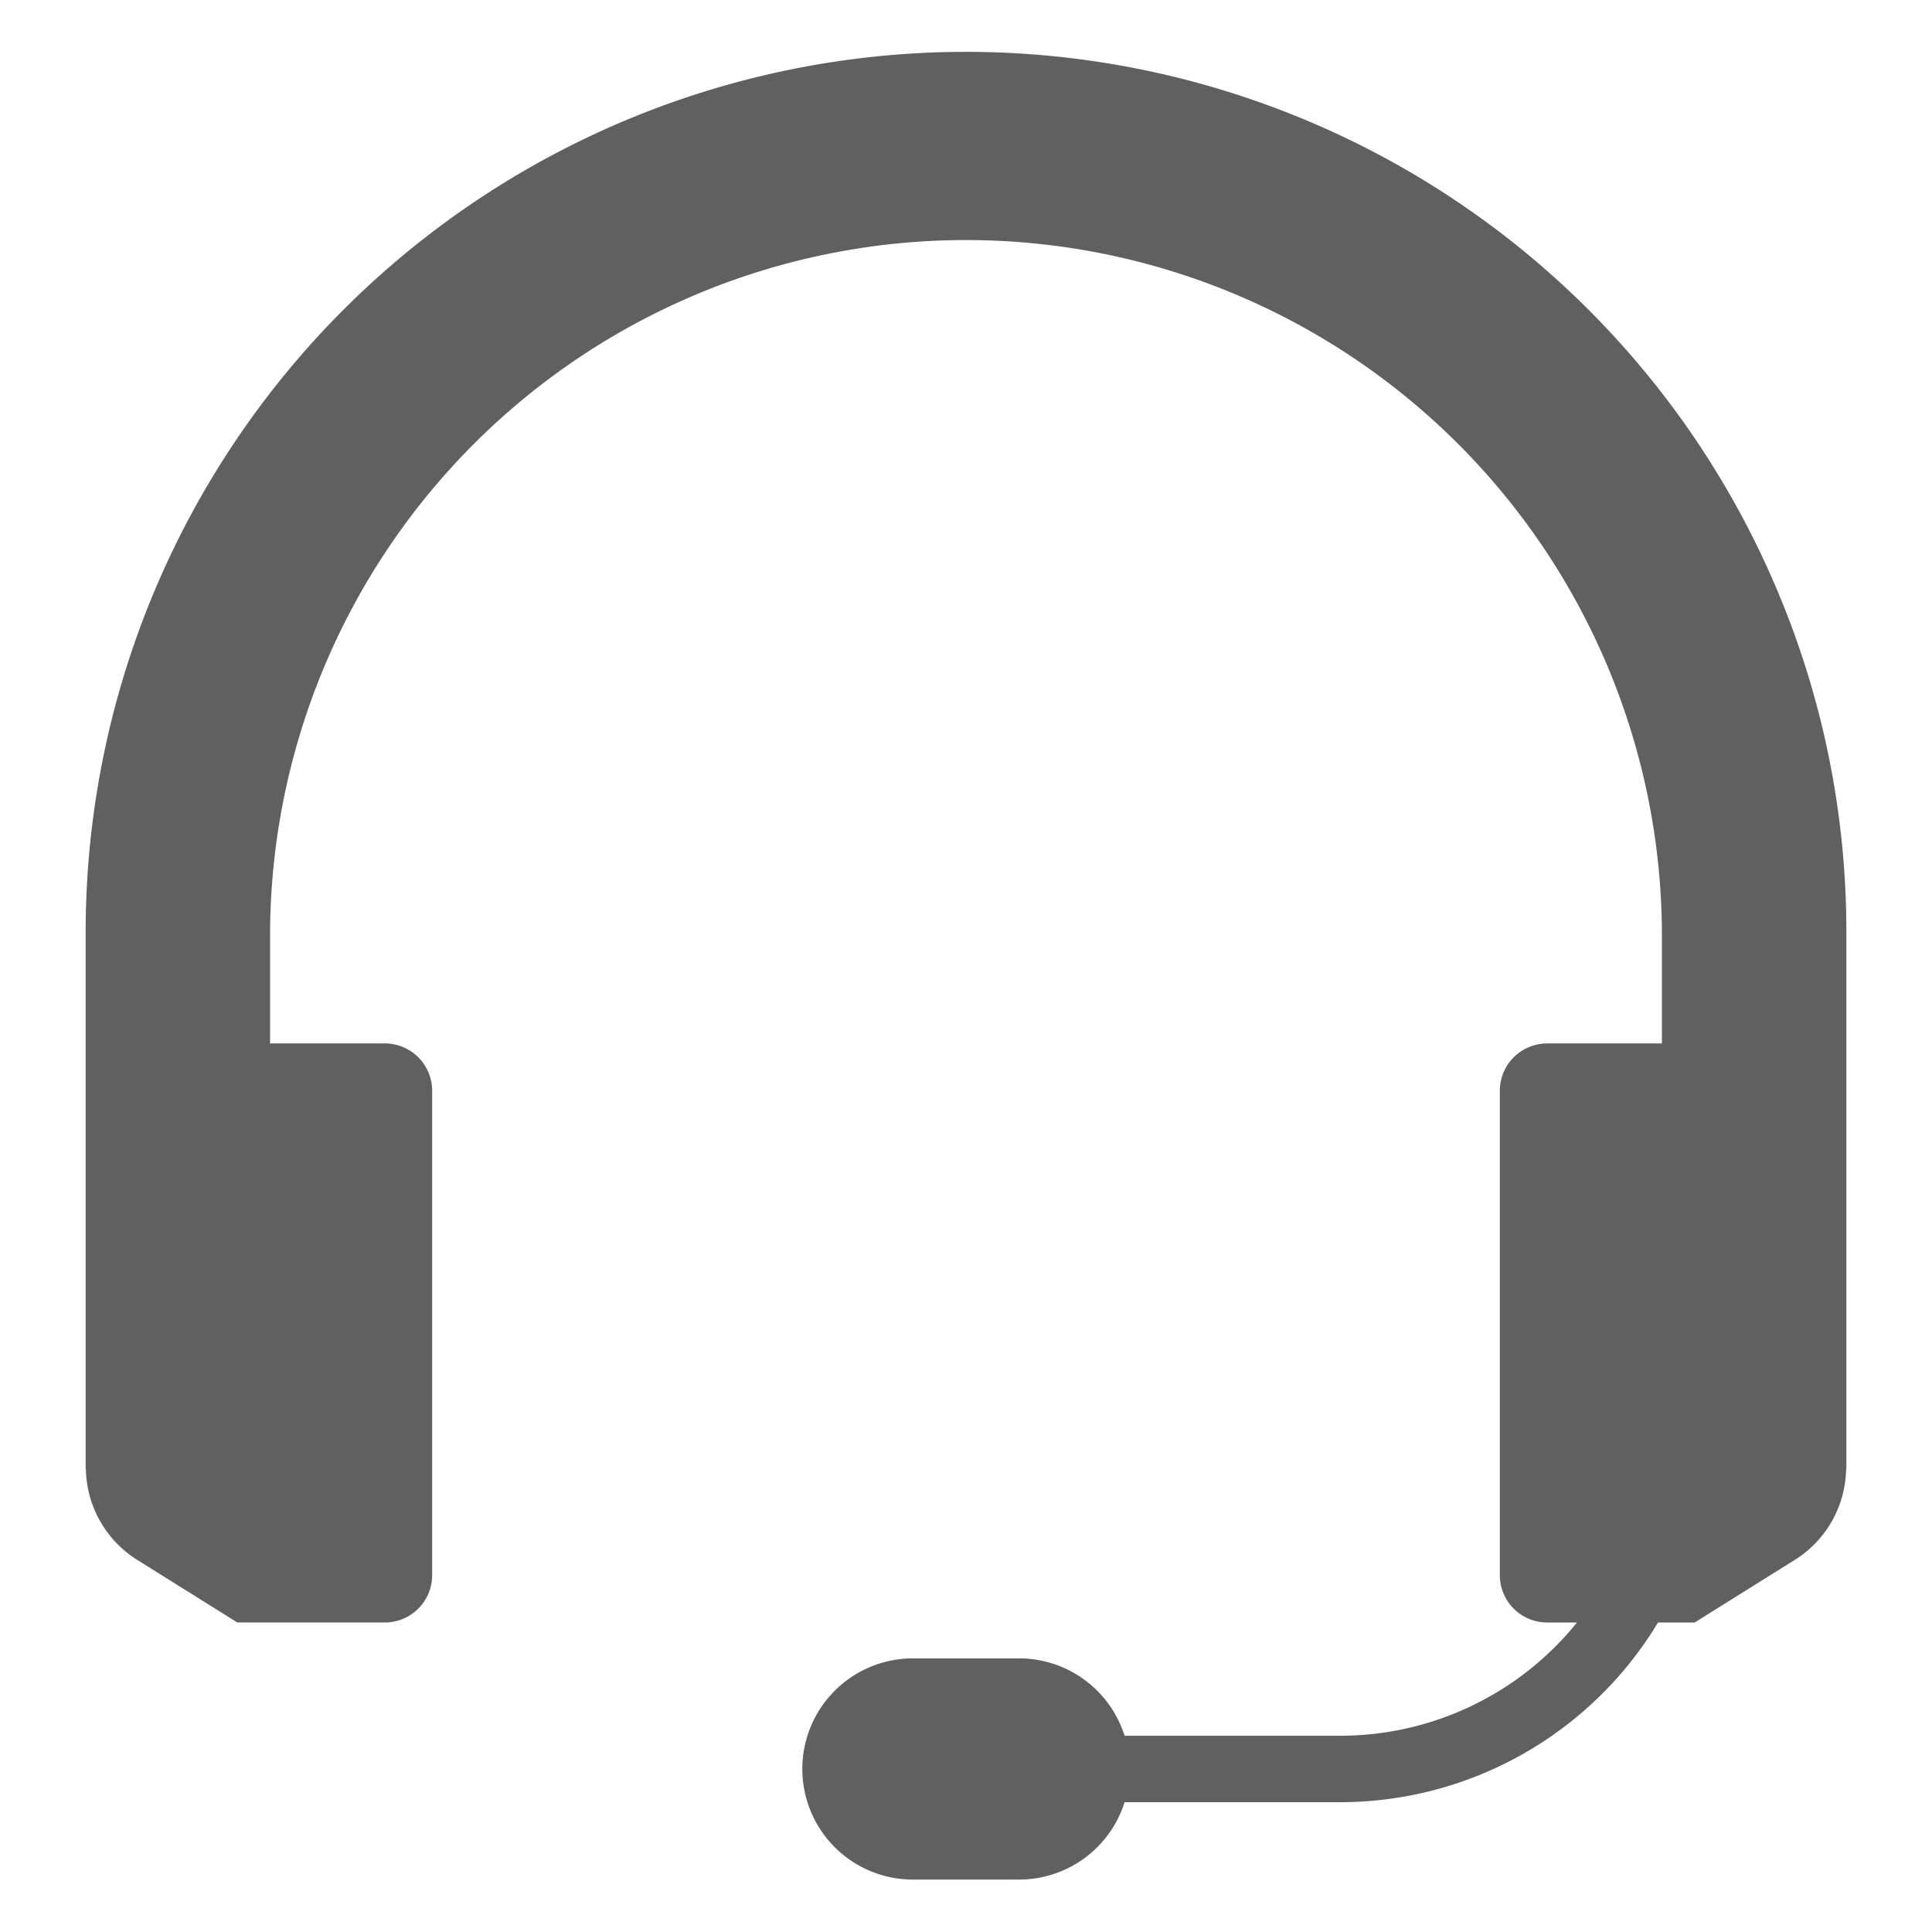 <?xml version="1.0" encoding="UTF-8" standalone="no"?> <svg id="Layer_1" data-name="Layer 1" xmlns="http://www.w3.org/2000/svg" viewBox="0 0 128 128"><defs><style>.cls-1{fill:#606060;}</style></defs><title>v</title><path class="cls-1" d="M117.74,39.093A58.325,58.325,0,0,0,5.675,61.797V97.326h.015a7.244,7.244,0,0,0,3.403,6.022l6.632,4.146h9.769a3.137,3.137,0,0,0,3.138-3.138V72.268A3.137,3.137,0,0,0,25.494,69.13H17.893v-7.333a46.107,46.107,0,0,1,92.213,0V69.13H102.506a3.137,3.137,0,0,0-3.138,3.138v32.089a3.137,3.137,0,0,0,3.138,3.138h1.973a20.158,20.158,0,0,1-15.69,7.502H74.506a7.331,7.331,0,0,0-6.99-5.126H60.484a7.328,7.328,0,0,0-7.328,7.328v0a7.328,7.328,0,0,0,7.328,7.328h7.031a7.331,7.331,0,0,0,6.991-5.126h14.282a24.603,24.603,0,0,0,21.06-11.906H112.275l6.632-4.146a7.244,7.244,0,0,0,3.403-6.022h.015V61.797A57.986,57.986,0,0,0,117.74,39.093Z"/></svg>